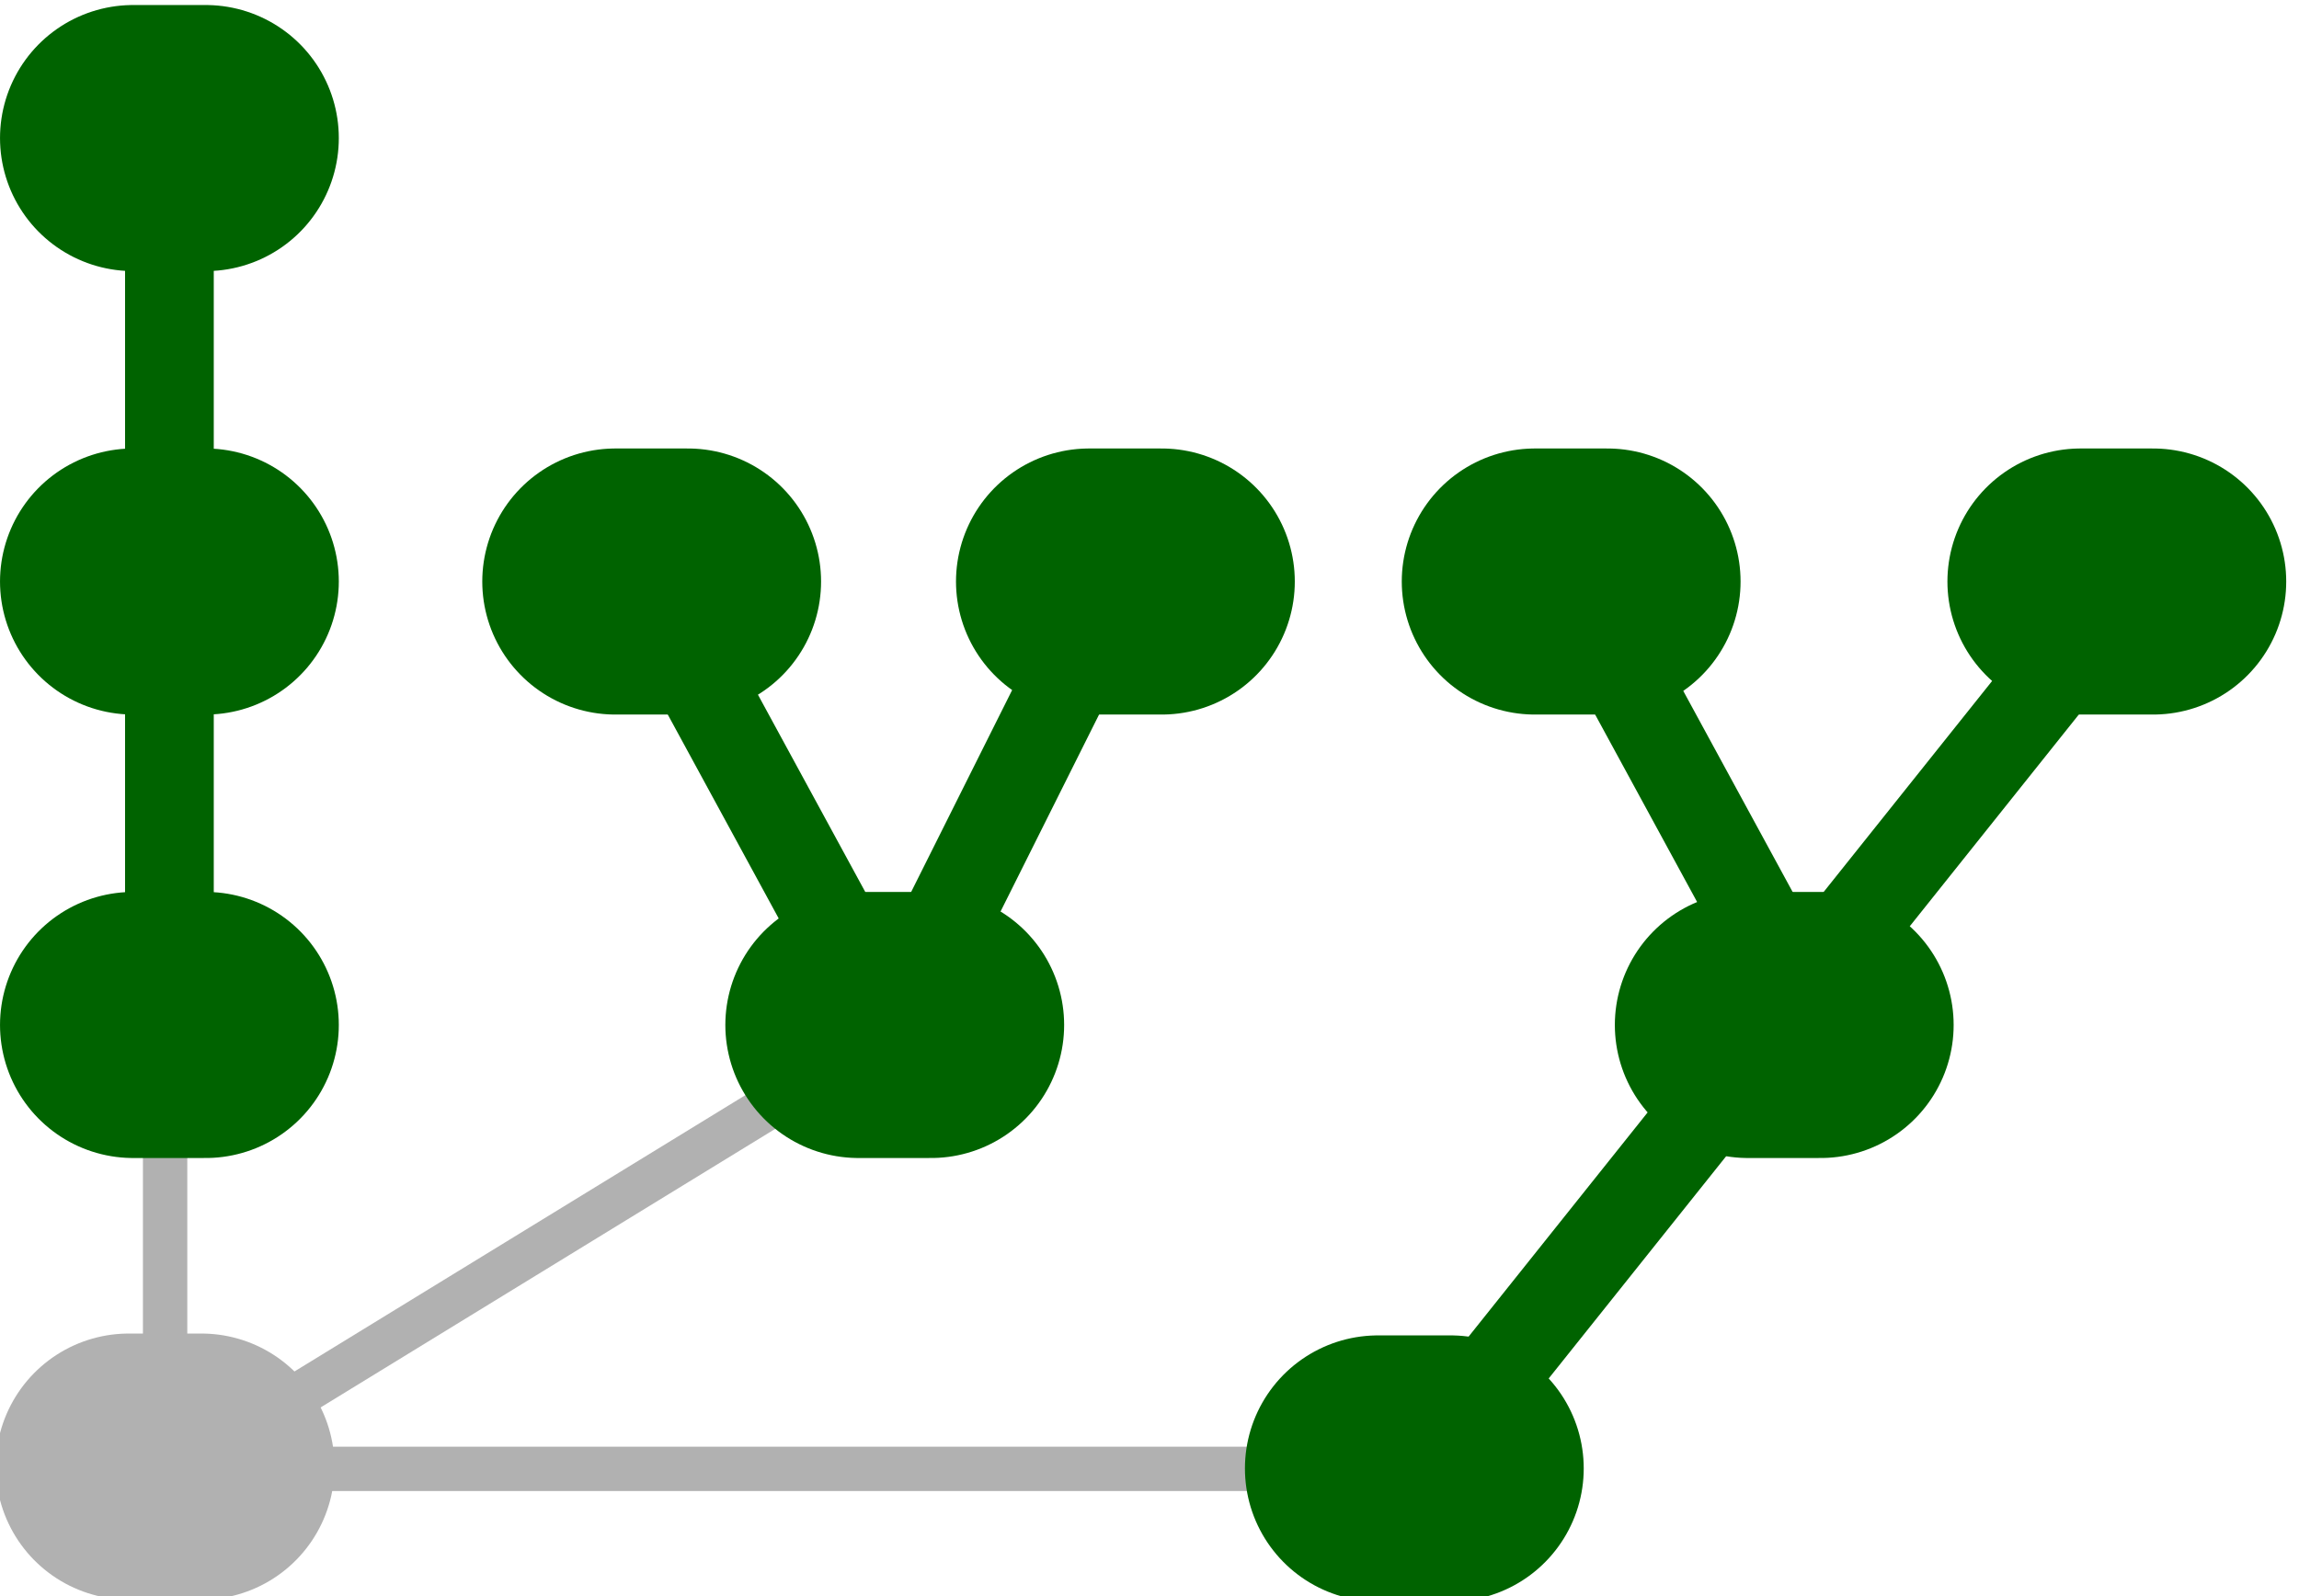 <?xml version="1.0" encoding="UTF-8" standalone="no"?>
<!-- Created with Inkscape (http://www.inkscape.org/) -->

<svg
   xmlns:dc="http://purl.org/dc/elements/1.1/"
   xmlns:cc="http://creativecommons.org/ns#"
   xmlns:rdf="http://www.w3.org/1999/02/22-rdf-syntax-ns#"
   xmlns:svg="http://www.w3.org/2000/svg"
   xmlns="http://www.w3.org/2000/svg"
   xmlns:sodipodi="http://sodipodi.sourceforge.net/DTD/sodipodi-0.dtd"
   xmlns:inkscape="http://www.inkscape.org/namespaces/inkscape"
   width="144"
   height="100"
   id="svg6553"
   version="1.1"
   inkscape:version="0.48.4 r9939"
   sodipodi:docname="logo.svg">
  <defs
     id="defs6555" />
  <sodipodi:namedview
     id="base"
     pagecolor="#ffffff"
     bordercolor="#666666"
     borderopacity="1.0"
     inkscape:pageopacity="0.0"
     inkscape:pageshadow="2"
     inkscape:zoom="1"
     inkscape:cx="138.87437"
     inkscape:cy="60.721415"
     inkscape:document-units="px"
     inkscape:current-layer="layer1"
     showgrid="false"
     inkscape:snap-bbox="true"
     inkscape:snap-page="true"
     inkscape:snap-nodes="false"
     fit-margin-top="0"
     fit-margin-left="0"
     fit-margin-right="0"
     fit-margin-bottom="0"
     inkscape:window-width="1107"
     inkscape:window-height="790"
     inkscape:window-x="1114"
     inkscape:window-y="528"
     inkscape:window-maximized="0">
    <inkscape:grid
       type="xygrid"
       id="grid6633"
       empspacing="5"
       visible="true"
       enabled="true"
       snapvisiblegridlinesonly="true"
       originx="0.747px"
       originy="30.087px" />
  </sodipodi:namedview>
  <g
     inkscape:label="Layer 1"
     inkscape:groupmode="layer"
     id="layer1"
     transform="translate(0.747,-982.449)">
    <g
       id="g6736"
       transform="matrix(1.432,0,0,1.432,-0.333,-424.035)">
      <g
         transform="matrix(0.97,0,0,0.97,-1651.901,328.821)"
         style="stroke:#b1b1b1;stroke-opacity:1"
         id="g6355">
        <path
           inkscape:connector-curvature="0"
           id="path6052-1-3-4"
           d="m 1708.5,739.717 3.276,0"
           style="color:#000000;fill:#7d7dff;fill-opacity:0.845;fill-rule:nonzero;stroke:#b1b1b1;stroke-width:12;stroke-linecap:round;stroke-linejoin:round;stroke-miterlimit:4;stroke-opacity:1;stroke-dasharray:none;marker:none;visibility:visible;display:inline;overflow:visible;enable-background:accumulate" />
        <path
           sodipodi:nodetypes="cc"
           style="color:#000000;fill:none;stroke:#b1b1b1;stroke-width:2;stroke-linecap:butt;stroke-linejoin:miter;stroke-miterlimit:4;stroke-opacity:1;stroke-dasharray:none;stroke-dashoffset:0;marker:none;visibility:visible;display:inline;overflow:visible;enable-background:accumulate"
           d="m 1709.784,739.821 49.851,0"
           id="path6285"
           inkscape:connector-curvature="0" />
        <path
           style="color:#000000;fill:none;stroke:#b1b1b1;stroke-width:2;stroke-linecap:butt;stroke-linejoin:miter;stroke-miterlimit:4;stroke-opacity:1;stroke-dasharray:none;stroke-dashoffset:0;marker:none;visibility:visible;display:inline;overflow:visible;enable-background:accumulate"
           d="m 1710.138,719.315 0,20.506"
           id="path6310"
           inkscape:connector-curvature="0" />
        <path
           style="color:#000000;fill:none;stroke:#b1b1b1;stroke-width:2;stroke-linecap:butt;stroke-linejoin:miter;stroke-miterlimit:4;stroke-opacity:1;stroke-dasharray:none;stroke-dashoffset:0;marker:none;visibility:visible;display:inline;overflow:visible;enable-background:accumulate"
           d="m 1743.018,720.022 -32.88,20.153"
           id="path6318"
           inkscape:connector-curvature="0" />
      </g>
      <path
         inkscape:connector-curvature="0"
         id="path5953-1"
         d="m 5.532,988.222 3.178,0"
         style="color:#000000;fill:#7d7dff;fill-opacity:0.845;fill-rule:nonzero;stroke:#006300;stroke-width:11.641;stroke-linecap:round;stroke-linejoin:round;stroke-miterlimit:4;stroke-opacity:1;stroke-dasharray:none;stroke-dashoffset:0;marker:none;visibility:visible;display:inline;overflow:visible;enable-background:accumulate" />
      <path
         inkscape:connector-curvature="0"
         id="path5953-1-0"
         d="m 5.532,1007.624 3.178,0"
         style="color:#000000;fill:#7d7dff;fill-opacity:0.845;fill-rule:nonzero;stroke:#006300;stroke-width:11.641;stroke-linecap:round;stroke-linejoin:round;stroke-miterlimit:4;stroke-opacity:1;stroke-dasharray:none;stroke-dashoffset:0;marker:none;visibility:visible;display:inline;overflow:visible;enable-background:accumulate" />
      <path
         style="color:#000000;fill:#7d7dff;fill-opacity:0.845;fill-rule:nonzero;stroke:#006300;stroke-width:11.641;stroke-linecap:round;stroke-linejoin:round;stroke-miterlimit:4;stroke-opacity:1;stroke-dasharray:none;stroke-dashoffset:0;marker:none;visibility:visible;display:inline;overflow:visible;enable-background:accumulate"
         d="m 26.626,1007.624 3.178,0"
         id="path6048"
         inkscape:connector-curvature="0" />
      <path
         style="color:#000000;fill:#7d7dff;fill-opacity:0.845;fill-rule:nonzero;stroke:#006300;stroke-width:11.641;stroke-linecap:round;stroke-linejoin:round;stroke-miterlimit:4;stroke-opacity:1;stroke-dasharray:none;stroke-dashoffset:0;marker:none;visibility:visible;display:inline;overflow:visible;enable-background:accumulate"
         d="m 47.347,1007.624 3.178,0"
         id="path6050"
         inkscape:connector-curvature="0" />
      <path
         style="color:#000000;fill:#2b1100;fill-opacity:0.845;fill-rule:nonzero;stroke:#006300;stroke-width:11.641;stroke-linecap:round;stroke-linejoin:round;stroke-miterlimit:4;stroke-opacity:1;stroke-dasharray:none;stroke-dashoffset:0;marker:none;visibility:visible;display:inline;overflow:visible;enable-background:accumulate"
         d="m 66.845,1007.624 3.178,0"
         id="path6052"
         inkscape:connector-curvature="0" />
      <path
         inkscape:connector-curvature="0"
         id="path5953-1-0-8"
         d="m 90.712,1007.624 3.178,0"
         style="color:#000000;fill:#2b1100;fill-opacity:0.845;fill-rule:nonzero;stroke:#006300;stroke-width:11.641;stroke-linecap:round;stroke-linejoin:round;stroke-miterlimit:4;stroke-opacity:1;stroke-dasharray:none;stroke-dashoffset:0;marker:none;visibility:visible;display:inline;overflow:visible;enable-background:accumulate" />
      <path
         inkscape:connector-curvature="0"
         id="path5953-1-0-0"
         d="m 5.532,1027.026 3.178,0"
         style="color:#000000;fill:#7d7dff;fill-opacity:0.845;fill-rule:nonzero;stroke:#006300;stroke-width:11.641;stroke-linecap:round;stroke-linejoin:round;stroke-miterlimit:4;stroke-opacity:1;stroke-dasharray:none;stroke-dashoffset:0;marker:none;visibility:visible;display:inline;overflow:visible;enable-background:accumulate" />
      <path
         style="color:#000000;fill:#7d7dff;fill-opacity:0.845;fill-rule:nonzero;stroke:#006300;stroke-width:11.641;stroke-linecap:round;stroke-linejoin:round;stroke-miterlimit:4;stroke-opacity:1;stroke-dasharray:none;stroke-dashoffset:0;marker:none;visibility:visible;display:inline;overflow:visible;enable-background:accumulate"
         d="m 37.258,1027.026 3.178,0"
         id="path6048-4"
         inkscape:connector-curvature="0" />
      <path
         style="color:#000000;fill:#2b1100;fill-opacity:0.845;fill-rule:nonzero;stroke:#006300;stroke-width:11.641;stroke-linecap:round;stroke-linejoin:round;stroke-miterlimit:4;stroke-opacity:1;stroke-dasharray:none;stroke-dashoffset:0;marker:none;visibility:visible;display:inline;overflow:visible;enable-background:accumulate"
         d="m 76.165,1027.026 3.178,0"
         id="path6052-1"
         inkscape:connector-curvature="0" />
      <path
         style="color:#000000;fill:#2b1100;fill-opacity:0.845;fill-rule:nonzero;stroke:#006300;stroke-width:11.641;stroke-linecap:round;stroke-linejoin:round;stroke-miterlimit:4;stroke-opacity:1;stroke-dasharray:none;marker:none;visibility:visible;display:inline;overflow:visible;enable-background:accumulate"
         d="m 59.985,1046.428 3.178,0"
         id="path6052-1-3"
         inkscape:connector-curvature="0" />
      <path
         inkscape:connector-curvature="0"
         id="path5953-9"
         d="m 7.121,984.386 0,44.714"
         style="color:#000000;fill:#7d7dff;fill-opacity:0.845;fill-rule:nonzero;stroke:#006300;stroke-width:3.88;stroke-miterlimit:4;stroke-opacity:1;stroke-dasharray:none;marker:none;visibility:visible;display:inline;overflow:visible;enable-background:accumulate" />
      <path
         sodipodi:nodetypes="ccc"
         inkscape:connector-curvature="0"
         id="path6155"
         d="m 28.043,1007.772 10.633,19.55 9.947,-19.893"
         style="color:#000000;fill:none;stroke:#006300;stroke-width:3.88;stroke-linecap:butt;stroke-linejoin:miter;stroke-miterlimit:4;stroke-opacity:1;stroke-dasharray:none;stroke-dashoffset:0;marker:none;visibility:visible;display:inline;overflow:visible;enable-background:accumulate" />
      <path
         sodipodi:nodetypes="cc"
         inkscape:connector-curvature="0"
         id="path6187"
         d="m 92.958,1007.429 -31.212,39.1"
         style="color:#000000;fill:#2b1100;stroke:#006300;stroke-width:3.88;stroke-linecap:butt;stroke-linejoin:miter;stroke-miterlimit:4;stroke-opacity:1;stroke-dasharray:none;stroke-dashoffset:0;marker:none;visibility:visible;display:inline;overflow:visible;enable-background:accumulate" />
      <path
         sodipodi:nodetypes="cc"
         inkscape:connector-curvature="0"
         id="path6155-9"
         d="m 68.606,1007.772 10.633,19.55"
         style="color:#000000;fill:#2b1100;stroke:#006300;stroke-width:3.88;stroke-linecap:butt;stroke-linejoin:miter;stroke-miterlimit:4;stroke-opacity:1;stroke-dasharray:none;stroke-dashoffset:0;marker:none;visibility:visible;display:inline;overflow:visible;enable-background:accumulate" />
    </g>
  </g>
</svg>
